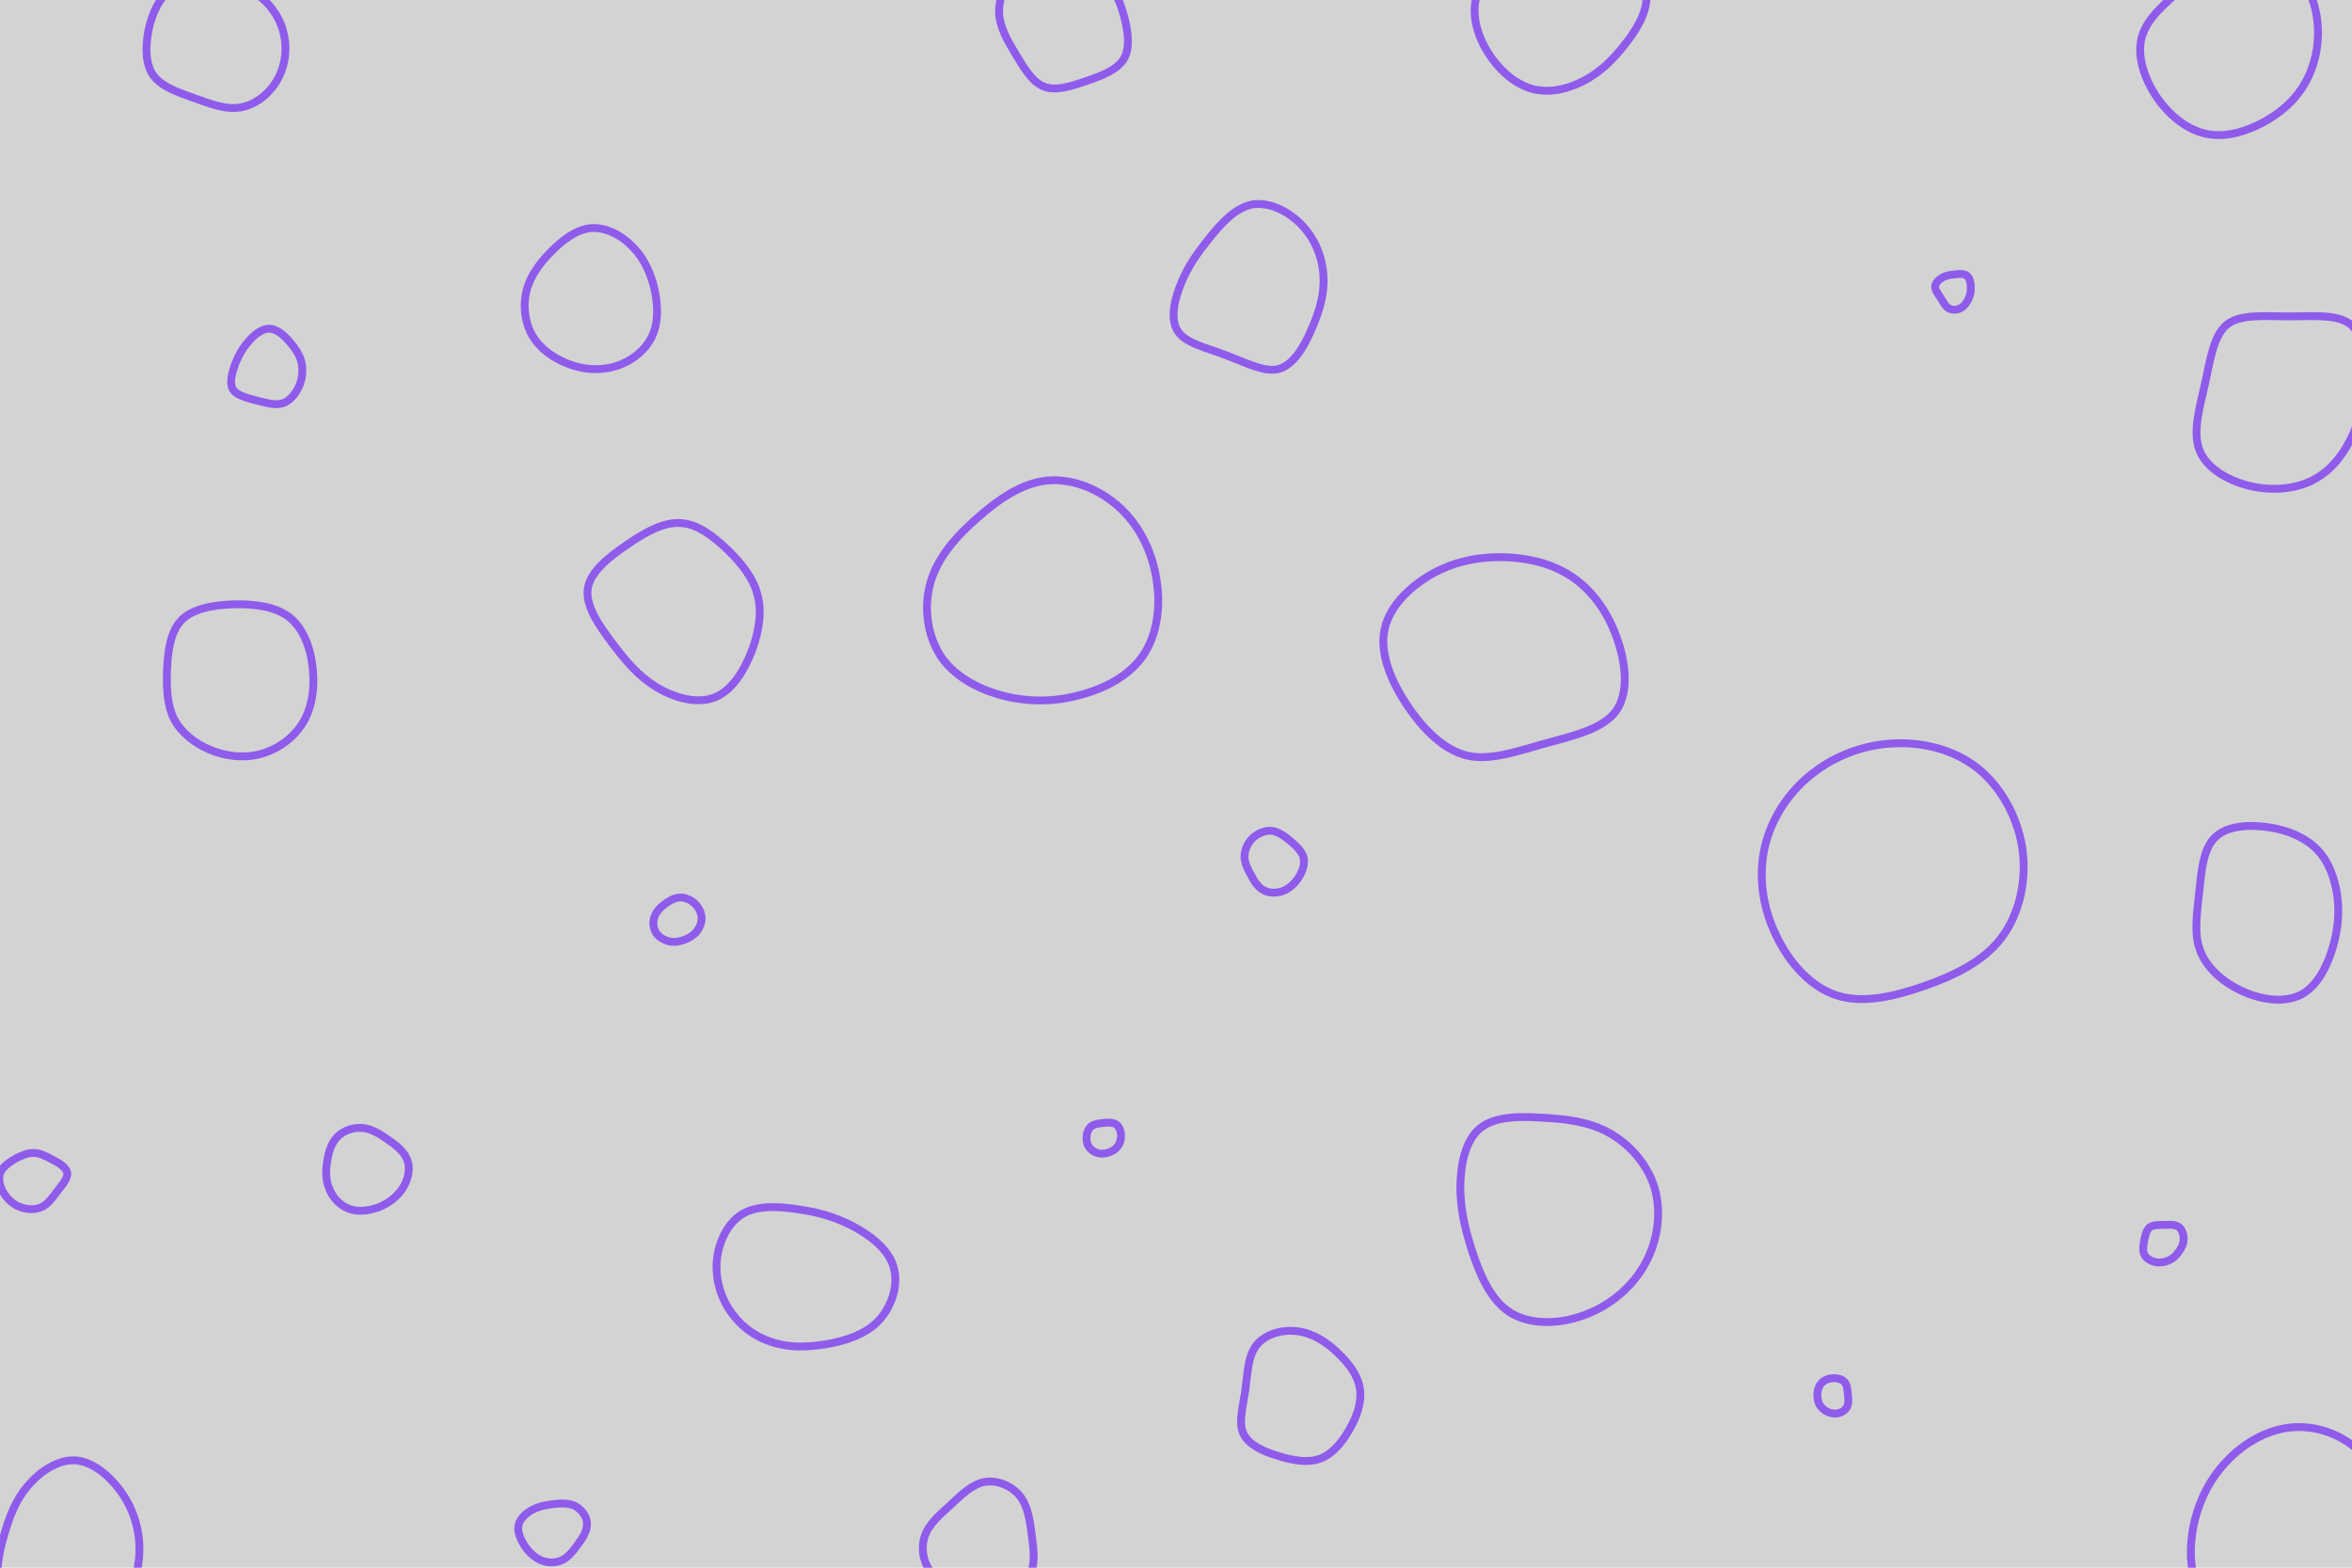 <svg id="visual" viewBox="0 0 900 600" width="900" height="600" xmlns="http://www.w3.org/2000/svg" xmlns:xlink="http://www.w3.org/1999/xlink" version="1.1"><rect width="900" height="600" fill="#d3d3d3"></rect><g><g transform="translate(720 334)"><path d="M35.4 -41C45.1 -33.9 51.8 -22.1 53.8 -9.7C55.7 2.7 52.8 15.8 45.8 25C38.8 34.2 27.5 39.5 16 43.5C4.5 47.5 -7.4 50.2 -17.4 46.9C-27.3 43.6 -35.4 34.4 -40.3 24.1C-45.3 13.9 -47 2.6 -45.1 -7.9C-43.1 -18.4 -37.5 -28.2 -29.4 -35.5C-21.2 -42.9 -10.6 -47.9 1.1 -49.2C12.8 -50.5 25.6 -48.1 35.4 -41Z" stroke="#8f5beb" fill="none" stroke-width="3"></path></g><g transform="translate(869 347)"><path d="M17.6 -21.9C22.1 -17.3 24.3 -11 25.3 -4.6C26.2 1.8 25.8 8.2 23.7 15.4C21.6 22.6 17.8 30.4 11.5 33.7C5.1 37 -3.7 35.7 -11.1 32.3C-18.6 28.8 -24.7 23.3 -27.1 16.8C-29.6 10.3 -28.3 2.7 -27.5 -5.3C-26.6 -13.3 -26.1 -21.9 -21.5 -26.4C-17 -31 -8.5 -31.5 -1 -30.4C6.6 -29.3 13.2 -26.4 17.6 -21.9Z" stroke="#8f5beb" fill="none" stroke-width="3"></path></g><g transform="translate(748 111)"><path d="M4.6 -5.5C5.7 -4.6 6.1 -2.9 6.1 -1.3C6.2 0.3 6 1.8 5.3 3.3C4.7 4.7 3.7 6.1 2.3 6.9C0.9 7.7 -1 7.8 -2.3 7C-3.6 6.3 -4.4 4.6 -5.4 3C-6.4 1.5 -7.6 0 -7.5 -1.4C-7.4 -2.8 -6 -4.1 -4.5 -4.9C-3 -5.6 -1.5 -5.9 0.1 -6C1.8 -6.2 3.6 -6.3 4.6 -5.5Z" stroke="#8f5beb" fill="none" stroke-width="3"></path></g><g transform="translate(226 115)"><path d="M16.3 -20.3C20.6 -15.9 23.1 -10.2 24.5 -4.1C25.8 2 26 8.6 23.4 13.9C20.8 19.3 15.4 23.4 9.5 25.2C3.5 27 -3 26.5 -8.7 24.2C-14.5 22 -19.6 18.2 -22.5 13.1C-25.3 8 -25.9 1.6 -24.5 -3.9C-23 -9.5 -19.5 -14.3 -15.1 -18.7C-10.7 -23.2 -5.3 -27.3 0.3 -27.7C6 -28.1 12.1 -24.8 16.3 -20.3Z" stroke="#8f5beb" fill="none" stroke-width="3"></path></g><g transform="translate(828 476)"><path d="M5.6 -6.5C7 -5.5 7.6 -3.5 7.6 -1.7C7.5 0.1 6.7 1.8 5.7 3.1C4.7 4.5 3.6 5.6 2.1 6.3C0.7 7 -1.1 7.4 -2.9 7.1C-4.7 6.8 -6.6 5.8 -7.4 4.3C-8.2 2.8 -7.9 0.7 -7.5 -1.3C-7.1 -3.3 -6.6 -5.3 -5.4 -6.3C-4.1 -7.2 -2 -7.2 0 -7.2C2.1 -7.3 4.2 -7.4 5.6 -6.5Z" stroke="#8f5beb" fill="none" stroke-width="3"></path></g><g transform="translate(139 447)"><path d="M9.5 -10.8C12.7 -8.6 16 -6 17 -2.6C18.1 0.8 17 5 14.8 8.2C12.5 11.5 9.2 13.8 5.5 15.2C1.8 16.5 -2.2 16.9 -5.6 15.6C-9 14.3 -11.7 11.3 -13 8C-14.4 4.7 -14.4 1.1 -13.8 -2.5C-13.3 -6.1 -12.2 -9.6 -9.8 -12C-7.4 -14.4 -3.7 -15.6 -0.3 -15.3C3.1 -15 6.2 -13.1 9.5 -10.8Z" stroke="#8f5beb" fill="none" stroke-width="3"></path></g><g transform="translate(89 262)"><path d="M21.8 -25.7C27.2 -21.4 30 -13.6 30.7 -5.9C31.5 1.7 30.3 9.3 26.6 15.1C22.9 20.9 16.8 25 10.3 26.7C3.9 28.3 -2.9 27.4 -8.8 24.9C-14.7 22.4 -19.7 18.3 -22.4 13.2C-25 8 -25.3 1.7 -25.1 -5.2C-24.8 -12.2 -24 -19.9 -19.7 -24.5C-15.5 -29 -7.7 -30.4 0.2 -30.7C8.2 -30.9 16.3 -30 21.8 -25.7Z" stroke="#8f5beb" fill="none" stroke-width="3"></path></g><g transform="translate(422 436)"><path d="M5 -5.7C6.3 -4.9 6.9 -3.1 7 -1.4C7 0.2 6.5 1.8 5.5 3C4.6 4.1 3.3 4.8 1.9 5.2C0.6 5.6 -0.8 5.7 -2 5.3C-3.3 5 -4.5 4.1 -5.3 3C-6.1 1.8 -6.4 0.3 -6.2 -1.2C-6.1 -2.7 -5.4 -4.2 -4.3 -5C-3.2 -5.8 -1.6 -6 0.1 -6.2C1.9 -6.4 3.7 -6.5 5 -5.7Z" stroke="#8f5beb" fill="none" stroke-width="3"></path></g><g transform="translate(103 141)"><path d="M7.9 -10.1C10.1 -7.5 11.8 -5 12.4 -2.1C13 0.8 12.7 4 11.4 6.9C10.1 9.8 7.8 12.6 5 13.4C2.2 14.2 -1.1 13.2 -4.8 12.3C-8.4 11.3 -12.4 10.4 -13.9 8C-15.3 5.5 -14.2 1.6 -13 -1.7C-11.7 -5 -10.2 -7.7 -8 -10.2C-5.8 -12.8 -2.9 -15.2 0 -15.2C2.8 -15.2 5.7 -12.7 7.9 -10.1Z" stroke="#8f5beb" fill="none" stroke-width="3"></path></g><g transform="translate(577 249)"><path d="M24.6 -28.2C31.9 -23.2 37.8 -15.5 41.4 -5.7C45.1 4.1 46.5 15.9 41.4 23.1C36.3 30.2 24.5 32.7 13.8 35.7C3 38.7 -6.8 42.2 -15.6 40.2C-24.3 38.1 -32.1 30.5 -38.3 21.3C-44.5 12.1 -49.2 1.3 -47.2 -8.1C-45.2 -17.5 -36.6 -25.4 -27.6 -30.1C-18.7 -34.7 -9.3 -36.1 -0.3 -35.7C8.7 -35.3 17.3 -33.1 24.6 -28.2Z" stroke="#8f5beb" fill="none" stroke-width="3"></path></g><g transform="translate(400 230)"><path d="M28.9 -35.3C36.5 -28.1 41.1 -18.1 42.6 -7.8C44.2 2.5 42.7 13.1 37.4 20.9C32.1 28.6 23 33.4 13.7 35.9C4.5 38.5 -4.9 38.8 -14.4 36.7C-24 34.5 -33.8 29.8 -39.5 21.9C-45.1 13.9 -46.7 2.7 -44 -6.9C-41.3 -16.5 -34.3 -24.5 -26.2 -31.6C-18.1 -38.8 -9.1 -45.1 0.8 -46.1C10.7 -47 21.3 -42.5 28.9 -35.3Z" stroke="#8f5beb" fill="none" stroke-width="3"></path></g><g transform="translate(260 352)"><path d="M5.5 -6.5C7 -5.2 8.1 -3.4 8.4 -1.5C8.7 0.4 8.1 2.4 7 3.9C6 5.5 4.4 6.6 2.6 7.4C0.8 8.2 -1.3 8.7 -3.4 8.4C-5.5 8 -7.7 6.9 -8.9 5.1C-10.1 3.2 -10.3 0.7 -9.5 -1.3C-8.7 -3.4 -7.1 -4.9 -5.3 -6.2C-3.6 -7.4 -1.8 -8.4 0.1 -8.5C2 -8.6 3.9 -7.8 5.5 -6.5Z" stroke="#8f5beb" fill="none" stroke-width="3"></path></g><g transform="translate(82 16)"><path d="M16 -18.5C20.8 -15.1 24.7 -10.1 26.3 -4.2C28 1.8 27.4 8.6 24.3 14.2C21.3 19.8 15.8 24.1 10.1 25.1C4.3 26.1 -1.7 23.7 -7.8 21.5C-14 19.3 -20.1 17.2 -23.3 12.9C-26.4 8.6 -26.4 2 -25.2 -4.3C-23.9 -10.6 -21.3 -16.5 -16.9 -19.9C-12.5 -23.4 -6.3 -24.3 -0.3 -24C5.6 -23.6 11.3 -21.9 16 -18.5Z" stroke="#8f5beb" fill="none" stroke-width="3"></path></g><g transform="translate(876 152)"><path d="M23.5 -27.8C28.5 -23.7 29.4 -14.5 29.1 -6.6C28.8 1.4 27.2 8.1 24.2 14.6C21.2 21.1 16.7 27.4 10.2 31.1C3.7 34.9 -4.9 36 -13.7 34.3C-22.4 32.5 -31.2 27.8 -34.2 20.7C-37.2 13.6 -34.3 4 -32.2 -5.3C-30.2 -14.7 -28.9 -23.8 -23.7 -27.9C-18.4 -31.9 -9.2 -30.9 0 -30.9C9.2 -30.9 18.4 -31.9 23.5 -27.8Z" stroke="#8f5beb" fill="none" stroke-width="3"></path></g><g transform="translate(478 111)"><path d="M20.1 -24.9C25.2 -19.6 28 -12.5 28.4 -5.6C28.9 1.2 27 7.8 24 14.7C21.1 21.6 17 28.6 11.4 30.2C5.8 31.7 -1.4 27.7 -9 24.9C-16.5 22 -24.5 20.4 -27.4 15.6C-30.4 10.9 -28.5 3.1 -25.8 -3.2C-23.1 -9.6 -19.6 -14.4 -15.2 -19.9C-10.8 -25.4 -5.4 -31.4 1 -32.7C7.5 -33.9 14.9 -30.3 20.1 -24.9Z" stroke="#8f5beb" fill="none" stroke-width="3"></path></g><g transform="translate(497 536)"><path d="M14.9 -18.2C19.3 -14.1 22.7 -9.4 23.4 -4.3C24.1 0.8 22.2 6.3 19.3 11.2C16.5 16.1 12.8 20.6 8.1 22.3C3.4 24 -2.3 23 -8 21.2C-13.7 19.5 -19.3 16.9 -21.2 12.7C-23.2 8.5 -21.4 2.5 -20.5 -3.8C-19.6 -10.1 -19.6 -16.7 -16.3 -21C-13.1 -25.3 -6.5 -27.3 -0.6 -26.5C5.3 -25.8 10.6 -22.4 14.9 -18.2Z" stroke="#8f5beb" fill="none" stroke-width="3"></path></g><g transform="translate(306 490)"><path d="M19.6 -21.1C26.4 -17.6 33.6 -12.4 35.8 -5.5C38.1 1.5 35.3 10.1 30.1 15.6C24.8 21 17 23.3 10 24.5C3 25.6 -3.2 25.8 -9.2 24.1C-15.2 22.5 -21 19 -25.2 13.6C-29.5 8.3 -32.1 1.1 -31.8 -6.4C-31.4 -13.8 -28 -21.5 -22.2 -25.2C-16.4 -28.8 -8.2 -28.3 -0.9 -27.2C6.4 -26.2 12.8 -24.5 19.6 -21.1Z" stroke="#8f5beb" fill="none" stroke-width="3"></path></g><g transform="translate(408 10)"><path d="M14.7 -18C18.5 -14.3 20.7 -9.2 22.2 -3.5C23.7 2.2 24.5 8.4 22 12.6C19.4 16.8 13.6 19 7.7 21C1.9 23 -3.9 24.9 -8.4 23.2C-12.9 21.5 -16 16.3 -19.2 11C-22.4 5.7 -25.6 0.3 -25.7 -5.5C-25.8 -11.3 -22.8 -17.4 -18 -20.9C-13.2 -24.4 -6.6 -25.3 -0.6 -24.6C5.4 -23.8 10.9 -21.6 14.7 -18Z" stroke="#8f5beb" fill="none" stroke-width="3"></path></g><g transform="translate(591 461)"><path d="M24.8 -27.4C32.5 -23.1 39.3 -15.6 42.1 -6.5C44.8 2.7 43.5 13.5 38.6 22.5C33.7 31.5 25.2 38.7 15.3 42.3C5.5 46 -5.7 46.1 -13.2 41.3C-20.8 36.4 -24.8 26.5 -27.7 17.8C-30.5 9.1 -32.2 1.6 -32.2 -6.9C-32.1 -15.3 -30.3 -24.6 -24.6 -29.2C-19 -33.8 -9.5 -33.8 -0.5 -33.2C8.6 -32.7 17.1 -31.7 24.8 -27.4Z" stroke="#8f5beb" fill="none" stroke-width="3"></path></g><g transform="translate(29 592)"><path d="M16.7 -21.9C20.9 -16.4 23.1 -10.4 24 -4.4C24.8 1.6 24.3 7.7 22.1 14C19.9 20.3 16.1 26.9 10.2 29.7C4.4 32.5 -3.3 31.5 -10.8 29.1C-18.3 26.6 -25.5 22.8 -28.4 16.9C-31.2 11 -29.6 3 -27.5 -4.2C-25.5 -11.4 -23 -17.9 -18.3 -23.4C-13.6 -28.9 -6.8 -33.4 -0.3 -33.1C6.2 -32.7 12.5 -27.5 16.7 -21.9Z" stroke="#8f5beb" fill="none" stroke-width="3"></path></g><g transform="translate(701 535)"><path d="M4.8 -6.1C5.8 -4.9 6 -3 6.1 -1.2C6.3 0.5 6.4 2.2 5.8 3.4C5.2 4.7 3.8 5.6 2.3 5.9C0.9 6.2 -0.6 5.9 -1.8 5.3C-3 4.7 -4 3.8 -4.7 2.7C-5.3 1.6 -5.6 0.3 -5.6 -1.2C-5.6 -2.6 -5.2 -4.2 -4.2 -5.4C-3.2 -6.6 -1.6 -7.4 0.1 -7.5C1.9 -7.7 3.8 -7.2 4.8 -6.1Z" stroke="#8f5beb" fill="none" stroke-width="3"></path></g><g transform="translate(211 586)"><path d="M8.9 -9.7C11.5 -8.4 13.6 -5.6 13.6 -2.8C13.7 0.1 11.8 2.9 9.9 5.4C8.1 7.9 6.3 10.1 3.9 11.2C1.5 12.3 -1.4 12.2 -3.9 11.2C-6.5 10.1 -8.5 8.1 -10.2 5.7C-11.8 3.2 -13.1 0.3 -12.6 -2.2C-12.1 -4.7 -9.8 -6.8 -7.4 -8.1C-5 -9.4 -2.5 -9.9 0.3 -10.3C3.1 -10.6 6.3 -10.9 8.9 -9.7Z" stroke="#8f5beb" fill="none" stroke-width="3"></path></g><g transform="translate(878 591)"><path d="M26.5 -33.7C32.6 -26.5 34.5 -16.4 34.6 -7.4C34.7 1.7 32.9 9.8 28.9 16.4C24.8 23 18.4 28.1 11.1 30.9C3.9 33.6 -4.4 34.1 -13 32.4C-21.5 30.6 -30.5 26.7 -35.3 19.8C-40 12.8 -40.5 2.8 -38.7 -6.7C-36.8 -16.1 -32.6 -24.9 -25.7 -32C-18.9 -39.1 -9.5 -44.4 0.4 -44.8C10.2 -45.2 20.4 -40.9 26.5 -33.7Z" stroke="#8f5beb" fill="none" stroke-width="3"></path></g><g transform="translate(599 5)"><path d="M21.1 -25.8C27 -20.2 31.1 -13.2 31.1 -6.5C31.1 0.2 27 6.7 22.7 12.1C18.4 17.6 14 22 8.2 25.3C2.4 28.6 -4.8 30.7 -11.5 29.3C-18.2 27.9 -24.5 22.8 -28.9 16.2C-33.4 9.6 -35.9 1.4 -34.2 -5.6C-32.5 -12.7 -26.5 -18.6 -20.1 -24C-13.7 -29.5 -6.8 -34.6 0.4 -35C7.6 -35.5 15.2 -31.3 21.1 -25.8Z" stroke="#8f5beb" fill="none" stroke-width="3"></path></g><g transform="translate(13 451)"><path d="M6.8 -7.3C9.4 -6 12.3 -4.3 12.7 -2.2C13.1 -0.1 10.9 2.4 9 4.8C7.2 7.2 5.7 9.4 3.5 10.7C1.3 11.9 -1.6 12.1 -4.3 11.3C-7 10.6 -9.5 8.7 -11.2 6.2C-12.9 3.7 -13.8 0.6 -13 -1.9C-12.1 -4.4 -9.4 -6.2 -7 -7.6C-4.5 -8.9 -2.3 -9.8 -0.1 -9.7C2.1 -9.7 4.3 -8.7 6.8 -7.3Z" stroke="#8f5beb" fill="none" stroke-width="3"></path></g><g transform="translate(857 20)"><path d="M22.9 -29.1C28.2 -22.8 30.1 -14.2 30 -6.5C29.8 1.1 27.6 7.9 24 13.5C20.4 19.1 15.2 23.5 8.9 26.9C2.5 30.3 -5.1 32.7 -12.4 31.3C-19.7 29.9 -26.5 24.6 -31.5 17.5C-36.4 10.3 -39.5 1.4 -37.4 -5.9C-35.3 -13.3 -28.1 -19.1 -21.1 -25.2C-14 -31.2 -7 -37.4 0.9 -38.4C8.8 -39.5 17.6 -35.5 22.9 -29.1Z" stroke="#8f5beb" fill="none" stroke-width="3"></path></g><g transform="translate(261 232)"><path d="M17.5 -21.5C22.7 -16.4 27.1 -11 28.8 -4.6C30.6 1.8 29.6 9.2 26.8 16.8C23.9 24.4 19.3 32.2 12.5 34.9C5.8 37.6 -3.1 35.1 -9.9 30.9C-16.7 26.8 -21.5 21 -26.6 14.3C-31.6 7.6 -37 0.1 -36.1 -6.6C-35.2 -13.2 -27.9 -18.9 -20.8 -23.7C-13.8 -28.5 -6.9 -32.3 -0.4 -31.8C6.1 -31.4 12.2 -26.6 17.5 -21.5Z" stroke="#8f5beb" fill="none" stroke-width="3"></path></g><g transform="translate(487 330)"><path d="M6.8 -8.1C9 -6.2 11.1 -4.3 11.8 -1.9C12.4 0.5 11.5 3.3 10 5.7C8.5 8.1 6.4 10 4 11C1.5 11.9 -1.4 11.9 -3.5 10.7C-5.7 9.5 -7.1 7.2 -8.3 4.9C-9.6 2.6 -10.8 0.2 -10.8 -2.3C-10.7 -4.7 -9.6 -7.4 -7.6 -9.3C-5.6 -11.1 -2.8 -12.3 -0.3 -12C2.3 -11.7 4.6 -9.9 6.8 -8.1Z" stroke="#8f5beb" fill="none" stroke-width="3"></path></g><g transform="translate(376 591)"><path d="M14.3 -18.4C17.4 -14.4 18.1 -8.9 18.8 -3.5C19.5 1.8 20.2 6.9 18.4 11.3C16.7 15.6 12.4 19.1 7.9 19.9C3.4 20.7 -1.4 18.9 -6.4 17.3C-11.5 15.6 -16.7 14.2 -19.8 10.6C-22.8 7 -23.7 1.3 -22.1 -3.2C-20.5 -7.8 -16.4 -11.2 -12.3 -15C-8.2 -18.8 -4.1 -22.9 0.7 -23.8C5.6 -24.7 11.2 -22.3 14.3 -18.4Z" stroke="#8f5beb" fill="none" stroke-width="3"></path></g></g></svg>